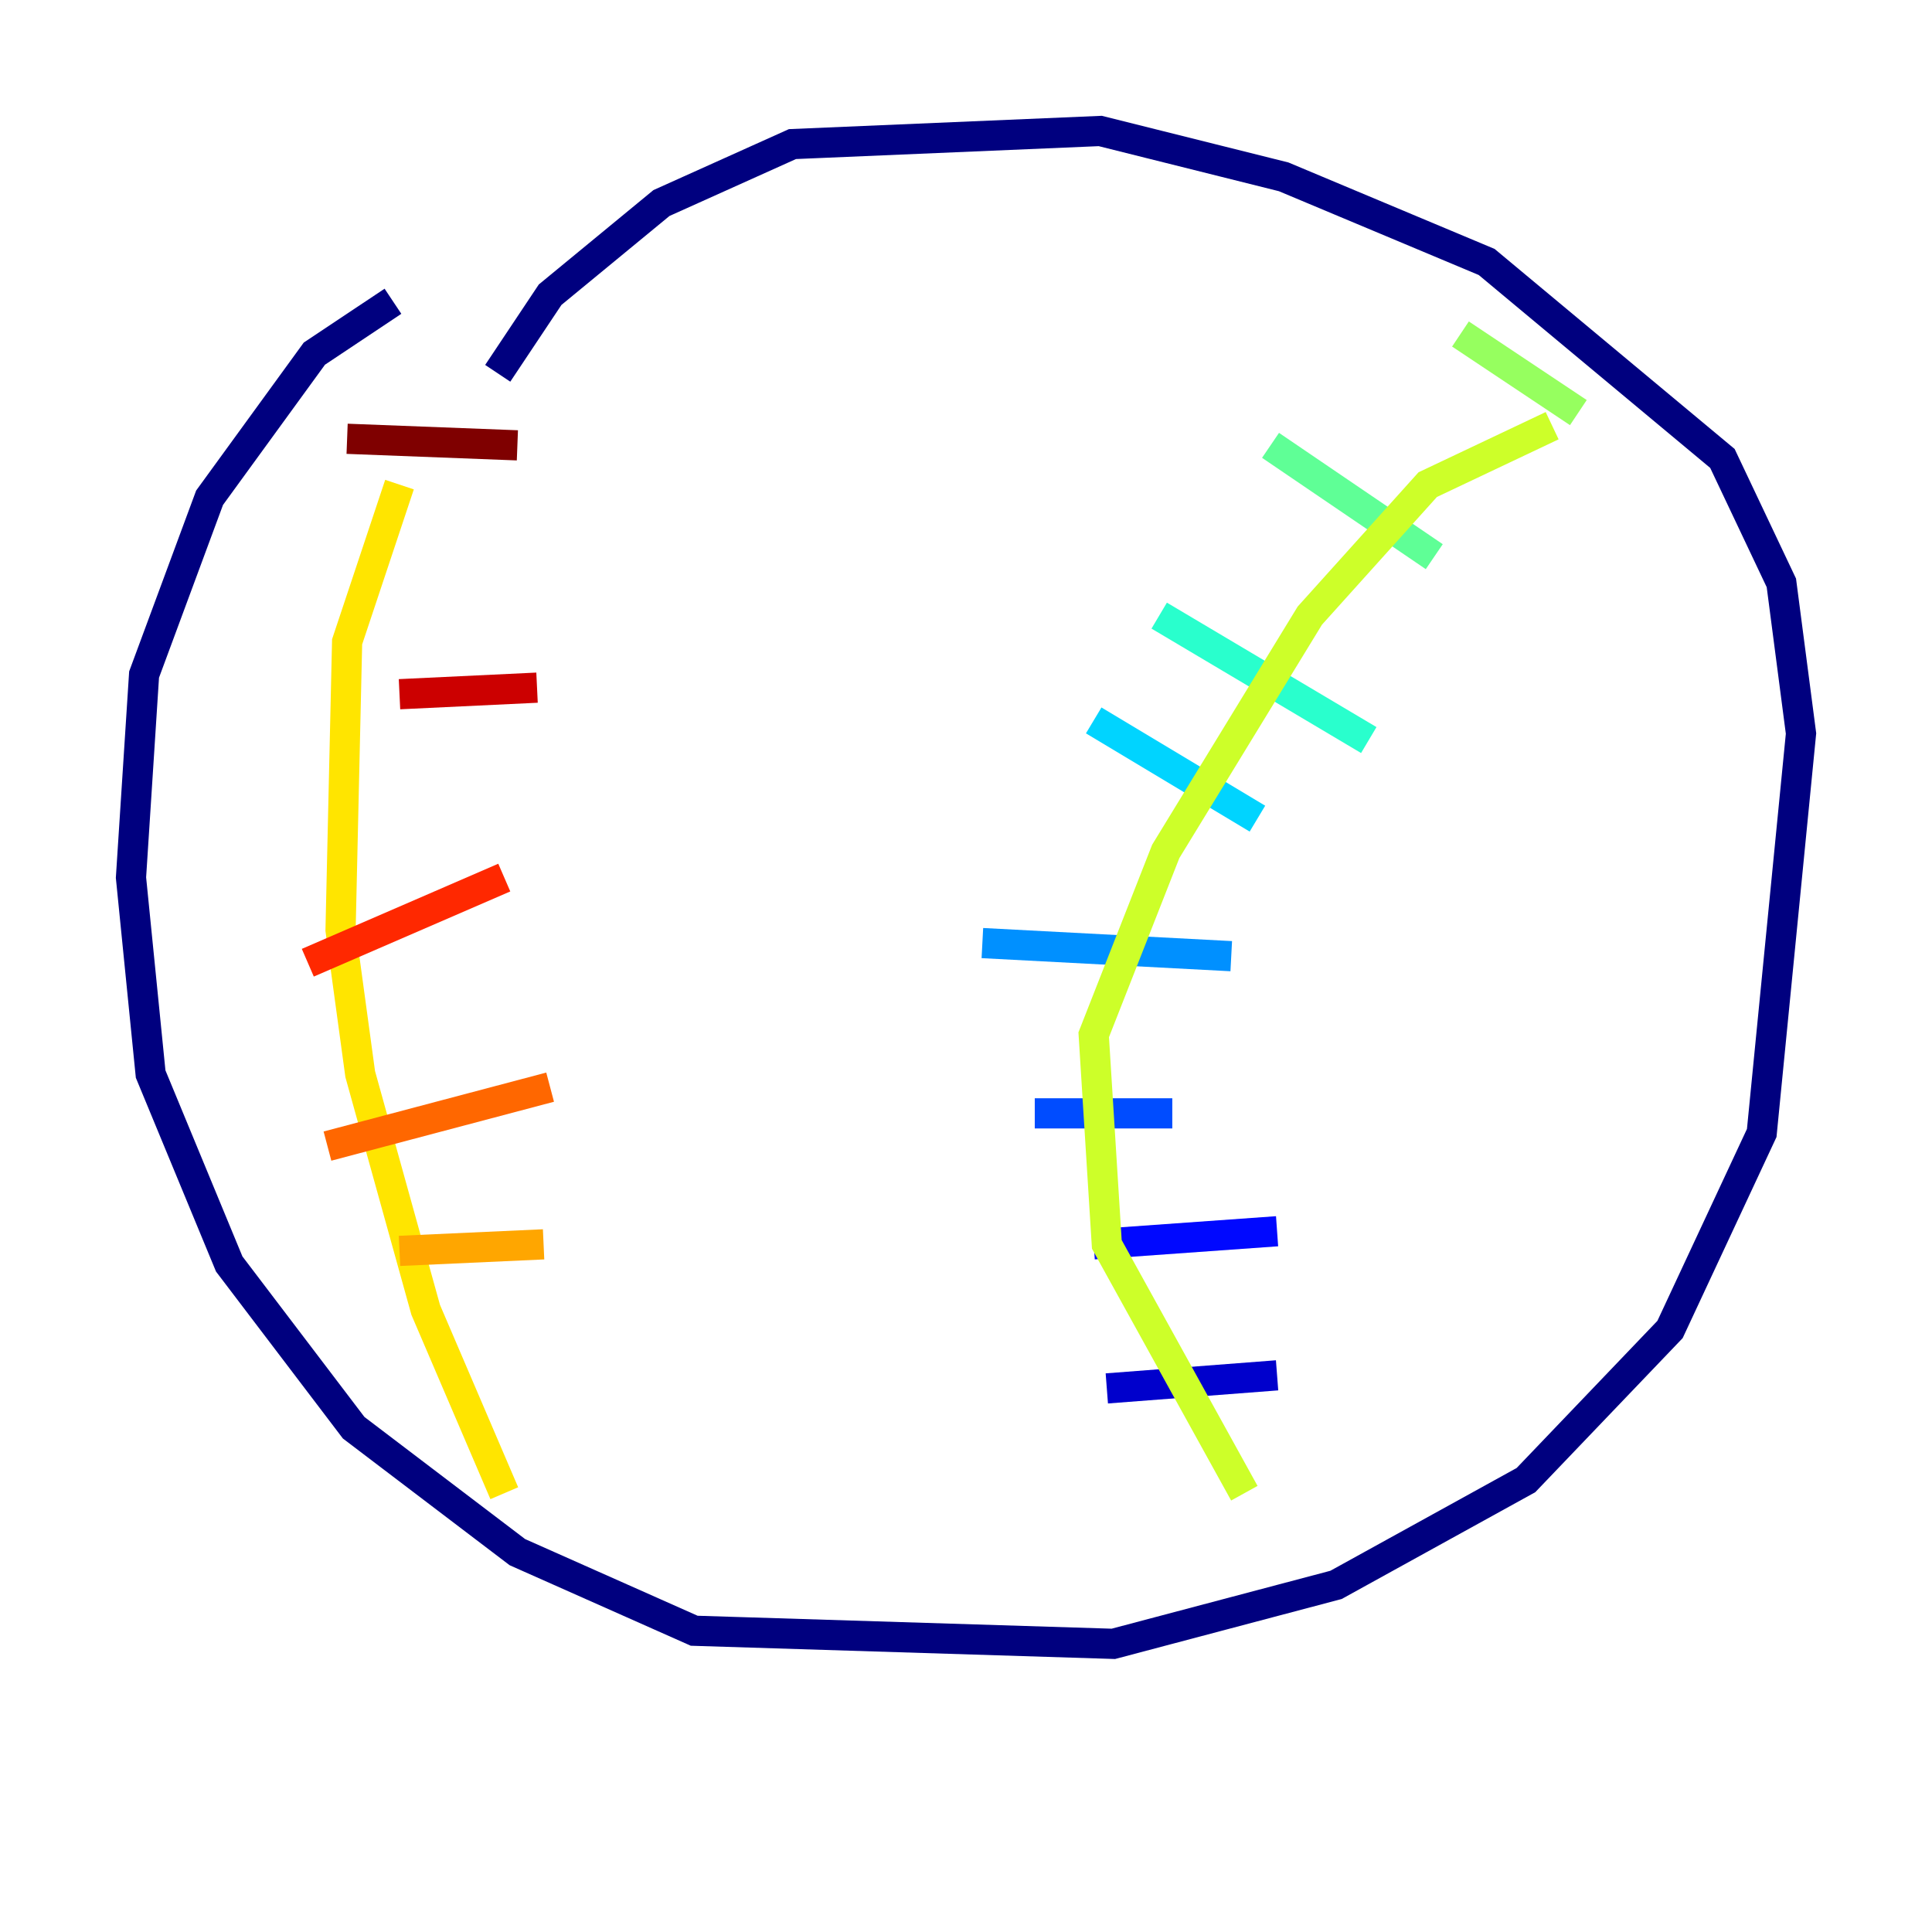 <?xml version="1.0" encoding="utf-8" ?>
<svg baseProfile="tiny" height="128" version="1.2" viewBox="0,0,128,128" width="128" xmlns="http://www.w3.org/2000/svg" xmlns:ev="http://www.w3.org/2001/xml-events" xmlns:xlink="http://www.w3.org/1999/xlink"><defs /><polyline fill="none" points="26.034,19.959 20.827,23.43 13.885,32.976 9.546,44.691 8.678,58.142 9.98,71.159 15.186,83.742 23.43,94.59 34.278,102.834 45.993,108.041 73.763,108.909 88.515,105.003 101.098,98.061 110.644,88.081 116.719,75.064 119.322,48.597 118.02,38.617 114.115,30.373 98.495,17.356 85.044,11.715 72.895,8.678 52.502,9.546 43.824,13.451 36.447,19.525 32.976,24.732" stroke="#00007f" stroke-width="2" /><polyline fill="none" points="73.329,91.986 84.61,91.119" stroke="#0000cc" stroke-width="2" /><polyline fill="none" points="72.461,82.441 84.61,81.573" stroke="#0008ff" stroke-width="2" /><polyline fill="none" points="68.556,73.763 77.668,73.763" stroke="#004cff" stroke-width="2" /><polyline fill="none" points="65.085,62.481 81.573,63.349" stroke="#0090ff" stroke-width="2" /><polyline fill="none" points="72.461,47.729 83.308,54.237" stroke="#00d4ff" stroke-width="2" /><polyline fill="none" points="76.8,40.786 90.685,49.031" stroke="#29ffcd" stroke-width="2" /><polyline fill="none" points="84.176,29.505 95.024,36.881" stroke="#5fff96" stroke-width="2" /><polyline fill="none" points="96.759,22.129 104.57,27.336" stroke="#96ff5f" stroke-width="2" /><polyline fill="none" points="82.441,98.929 73.329,82.441 72.461,68.556 77.234,56.407 86.78,40.786 94.59,32.108 102.834,28.203" stroke="#cdff29" stroke-width="2" /><polyline fill="none" points="33.41,98.929 28.203,86.78 23.864,71.159 22.563,61.614 22.997,42.522 26.468,32.108" stroke="#ffe500" stroke-width="2" /><polyline fill="none" points="26.468,82.875 36.014,82.441" stroke="#ffa600" stroke-width="2" /><polyline fill="none" points="21.695,75.932 36.447,72.027" stroke="#ff6700" stroke-width="2" /><polyline fill="none" points="20.393,63.783 33.41,58.142" stroke="#ff2800" stroke-width="2" /><polyline fill="none" points="26.468,45.993 35.58,45.559" stroke="#cc0000" stroke-width="2" /><polyline fill="none" points="22.997,29.071 34.278,29.505" stroke="#7f0000" stroke-width="2" /></svg>